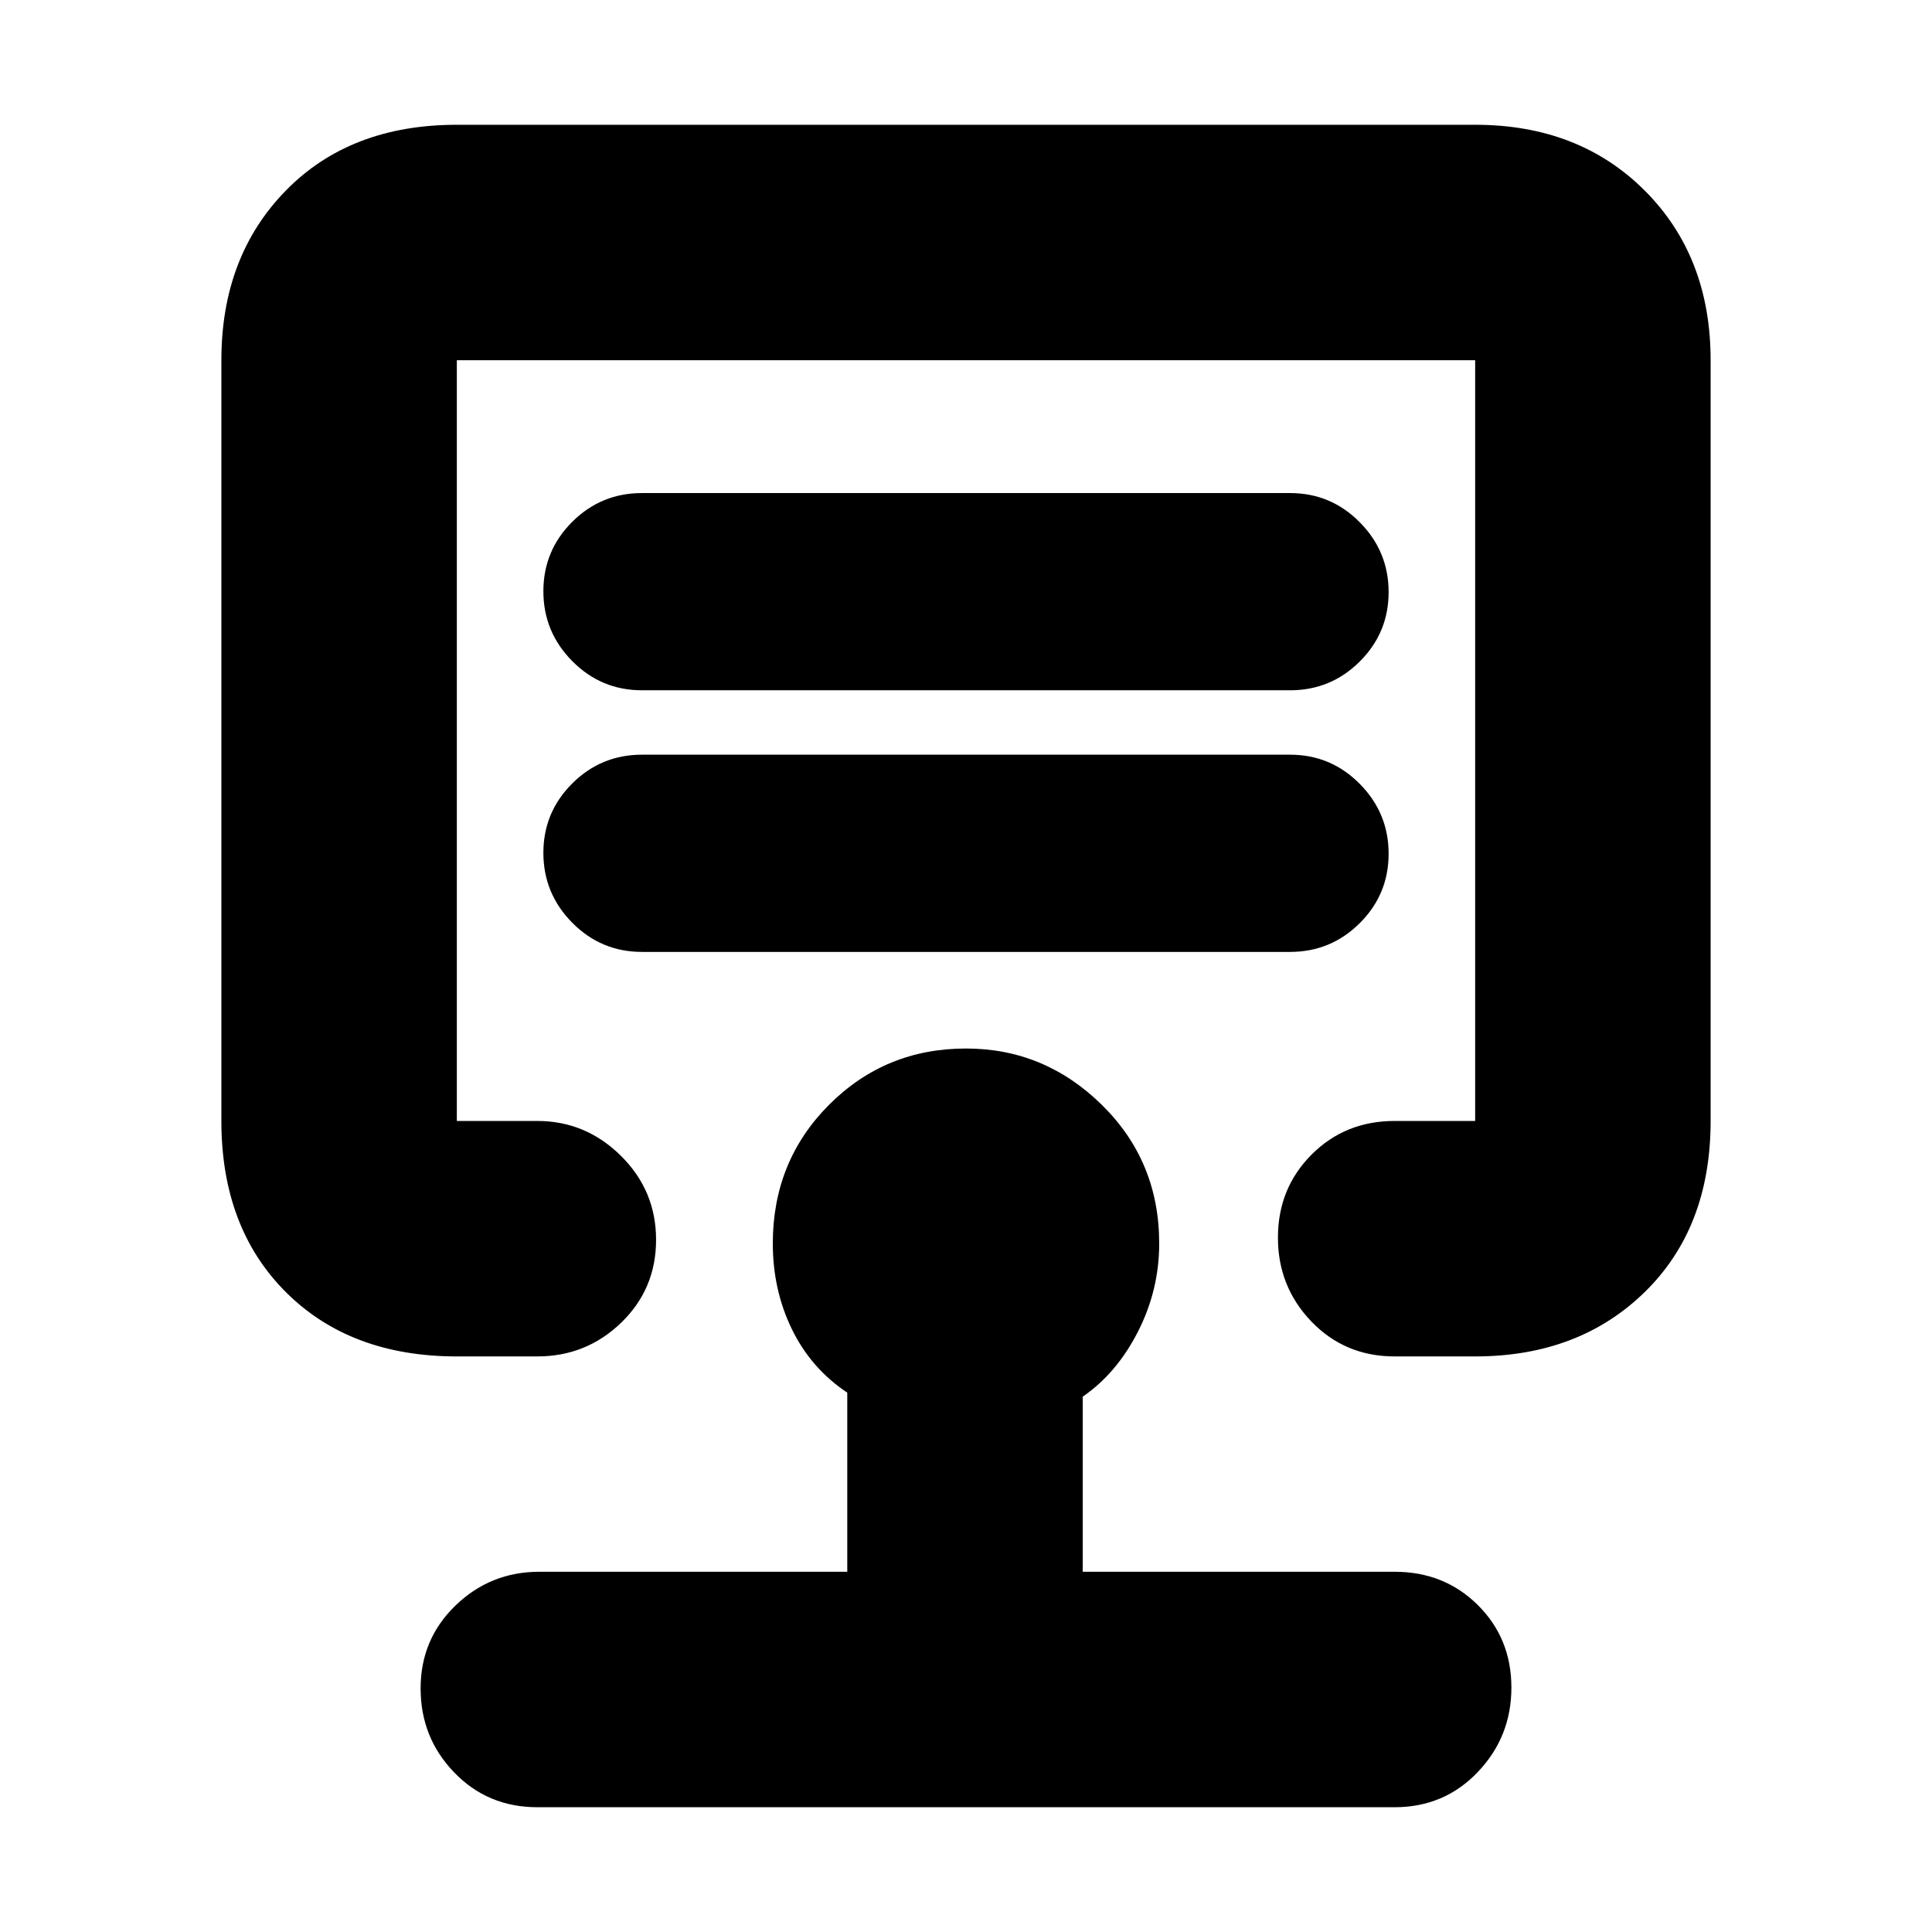 <svg xmlns="http://www.w3.org/2000/svg" height="20" viewBox="0 -960 960 960" width="20"><path d="M480-592ZM227-286q-53 0-85-32t-32-85v-378q0-51.56 32-84.28T227-898h506q51.56 0 84.28 32.72T850-781v378q0 53-32.72 85T733-286h-40q-24.65 0-41.32-17.29Q635-320.58 635-345.04q0-24.45 16.68-41.21Q668.35-403 693-403h40v-378H227v378h40q24 0 41.5 17.29t17.5 41.75q0 24.45-17.35 41.21Q291.3-286 267-286h-40Zm40 224q-24.65 0-41.32-17.29Q209-96.58 209-121.04q0-24.45 17.35-41.21Q243.7-179 268-179h153v-89q-18-12-27.5-31.5t-9.5-42.63Q384-383 411.92-411q27.92-28 68.09-28 38.99 0 67.49 28 28.5 28 28.5 68.87 0 23.13-10.55 43.81Q554.9-277.63 538-266v87h155q24.65 0 41.32 16.54 16.68 16.55 16.68 41Q751-97 734.32-79.5 717.65-62 693-62H267Zm423-473.79q0-20.21-14.35-34.71T641-585H319q-20.3 0-34.65 14.29Q270-556.42 270-536.21t14.35 34.71Q298.7-487 319-487h322q20.3 0 34.65-14.29Q690-515.58 690-535.79Zm0-130q0-20.21-14.35-34.71T641-715H319q-20.3 0-34.65 14.29Q270-686.42 270-666.21t14.35 34.71Q298.7-617 319-617h322q20.3 0 34.65-14.29Q690-645.58 690-665.79Z"/></svg>